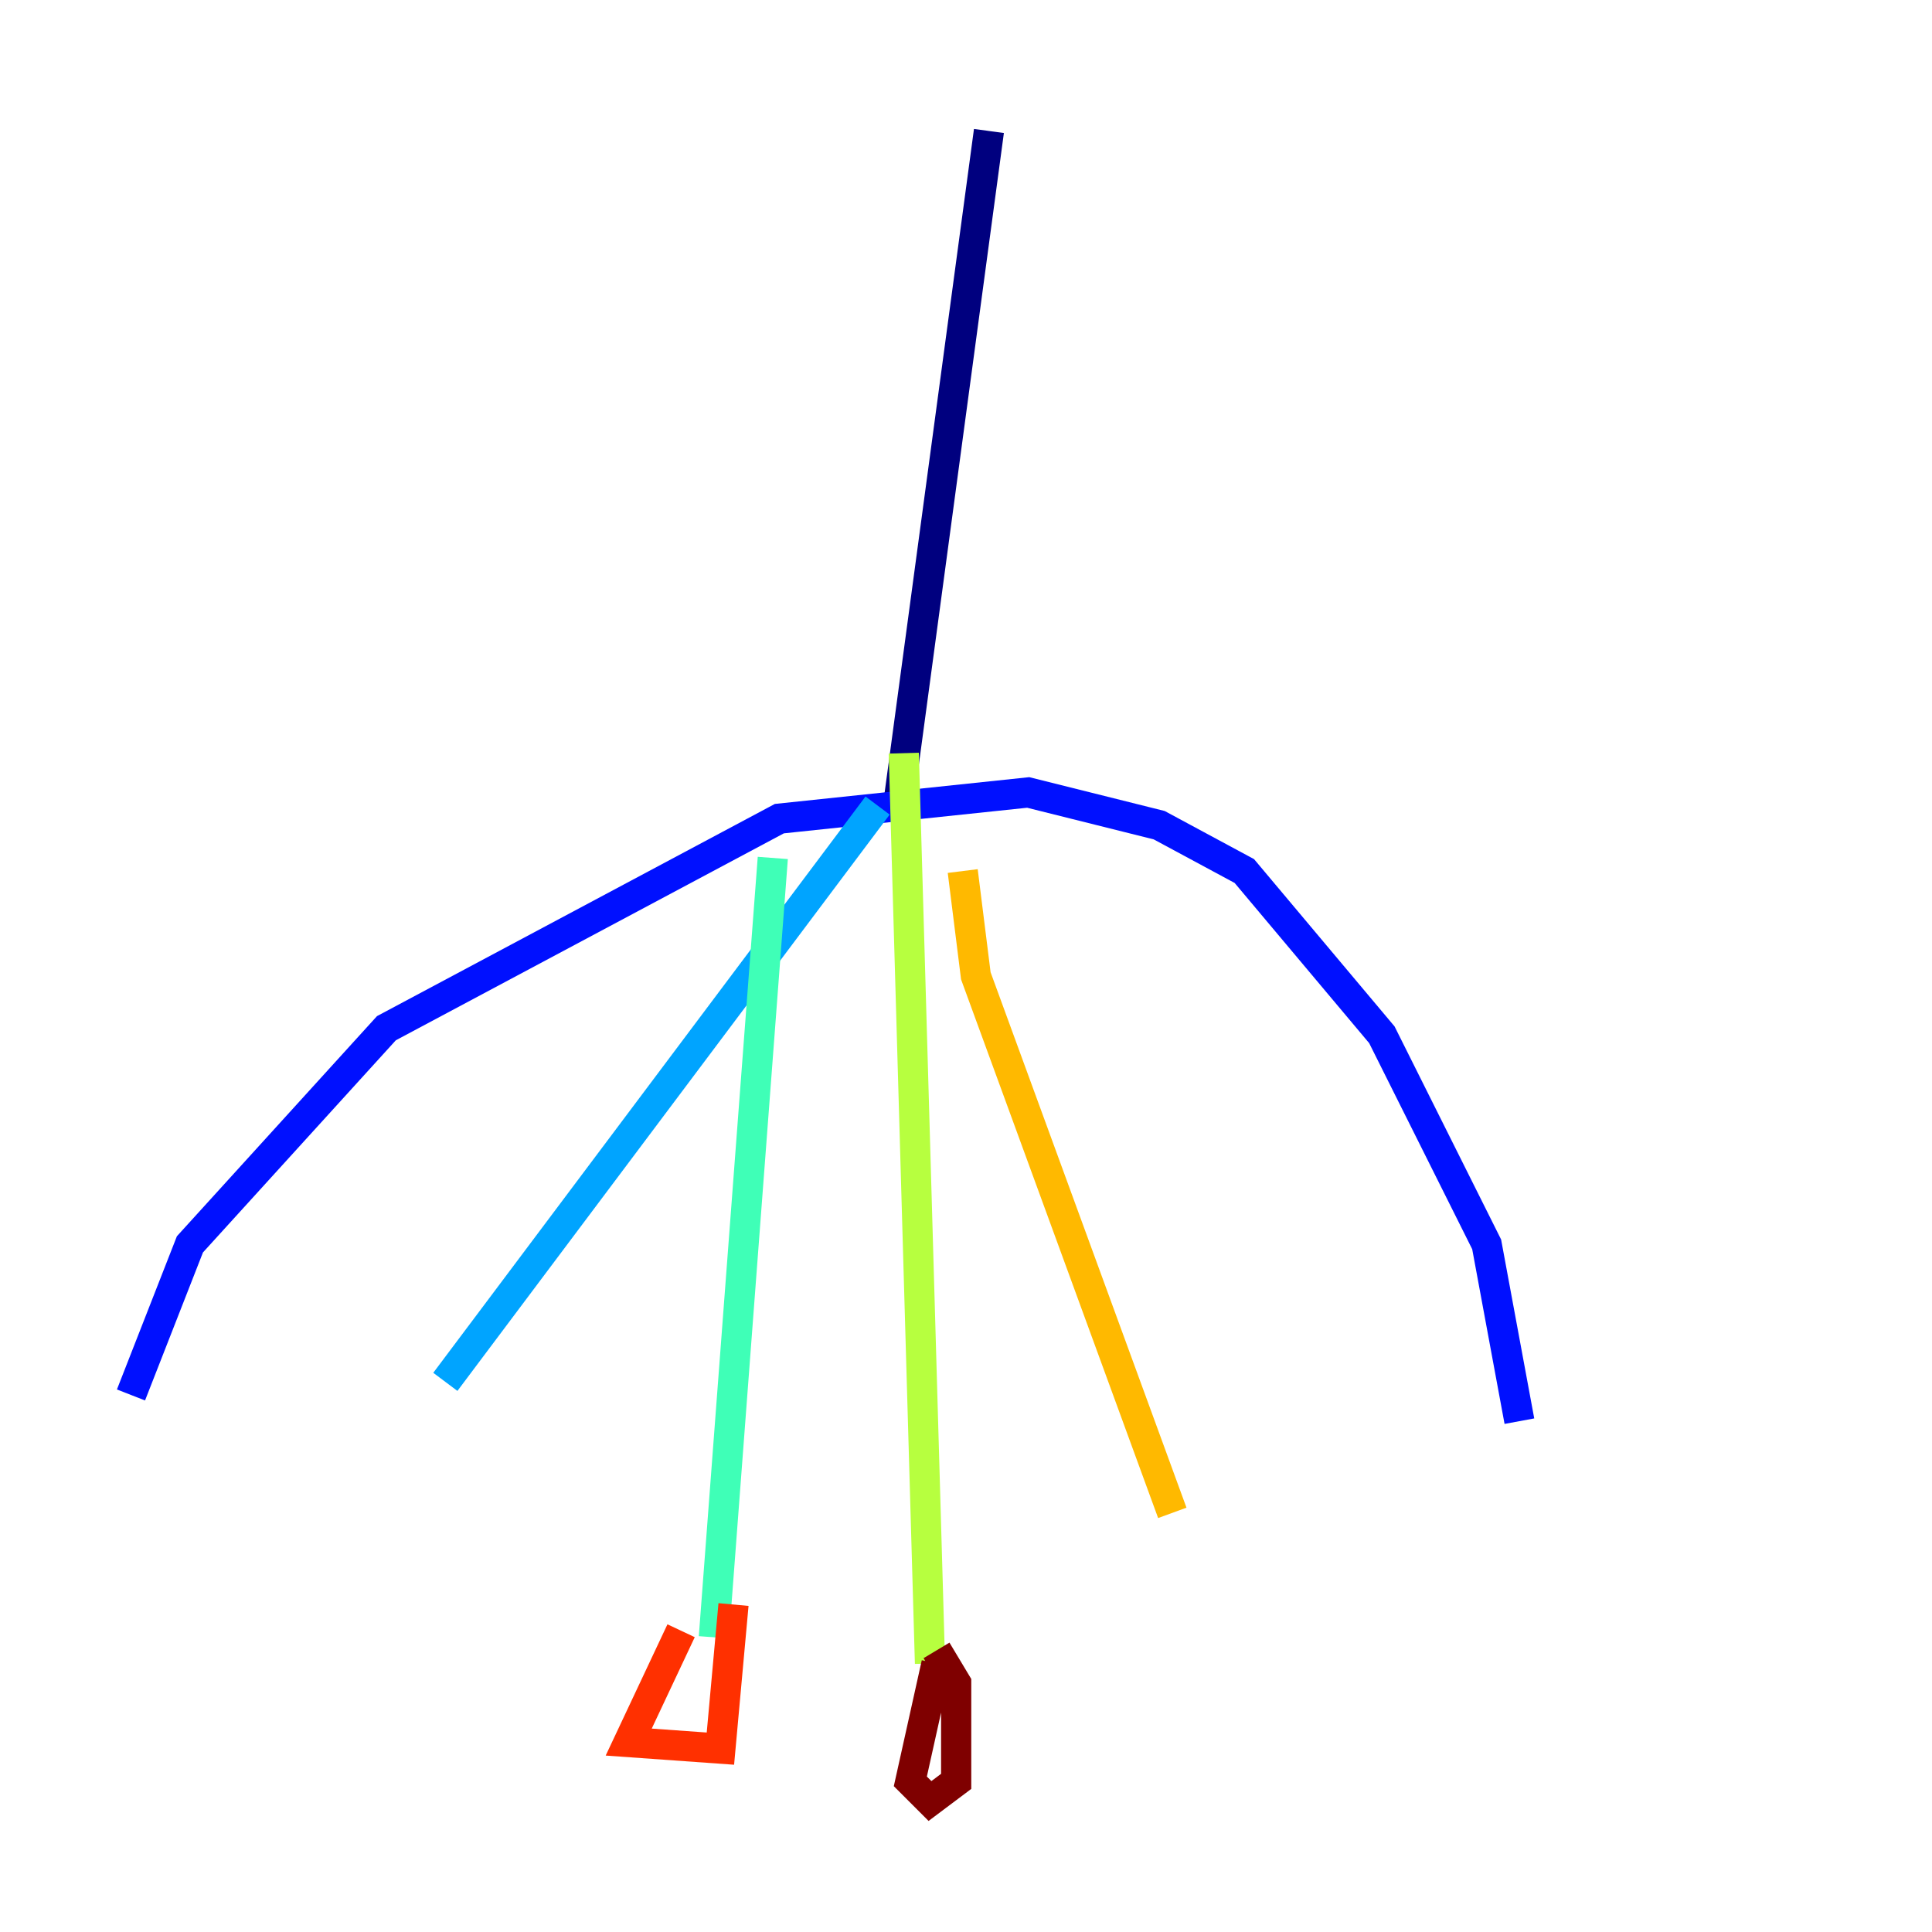<?xml version="1.0" encoding="utf-8" ?>
<svg baseProfile="tiny" height="128" version="1.2" viewBox="0,0,128,128" width="128" xmlns="http://www.w3.org/2000/svg" xmlns:ev="http://www.w3.org/2001/xml-events" xmlns:xlink="http://www.w3.org/1999/xlink"><defs /><polyline fill="none" points="65.519,8.678 59.444,53.803" stroke="#00007f" stroke-width="2" /><polyline fill="none" points="8.678,92.42 12.583,82.441 25.6,68.122 51.634,54.237 68.122,52.502 76.8,54.671 82.441,57.709 91.552,68.556 98.495,82.441 100.664,94.156" stroke="#0010ff" stroke-width="2" /><polyline fill="none" points="58.142,53.37 29.505,91.552" stroke="#00a4ff" stroke-width="2" /><polyline fill="none" points="51.2,56.841 47.295,108.475" stroke="#3fffb7" stroke-width="2" /><polyline fill="none" points="59.878,49.898 61.614,110.21" stroke="#b7ff3f" stroke-width="2" /><polyline fill="none" points="63.783,57.709 64.651,64.651 77.668,100.231" stroke="#ffb900" stroke-width="2" /><polyline fill="none" points="45.125,108.041 41.654,115.417 47.729,115.851 48.597,106.305" stroke="#ff3000" stroke-width="2" /><polyline fill="none" points="62.047,110.21 60.312,118.02 61.614,119.322 63.349,118.02 63.349,111.512 62.047,109.342" stroke="#7f0000" stroke-width="2" /></svg>